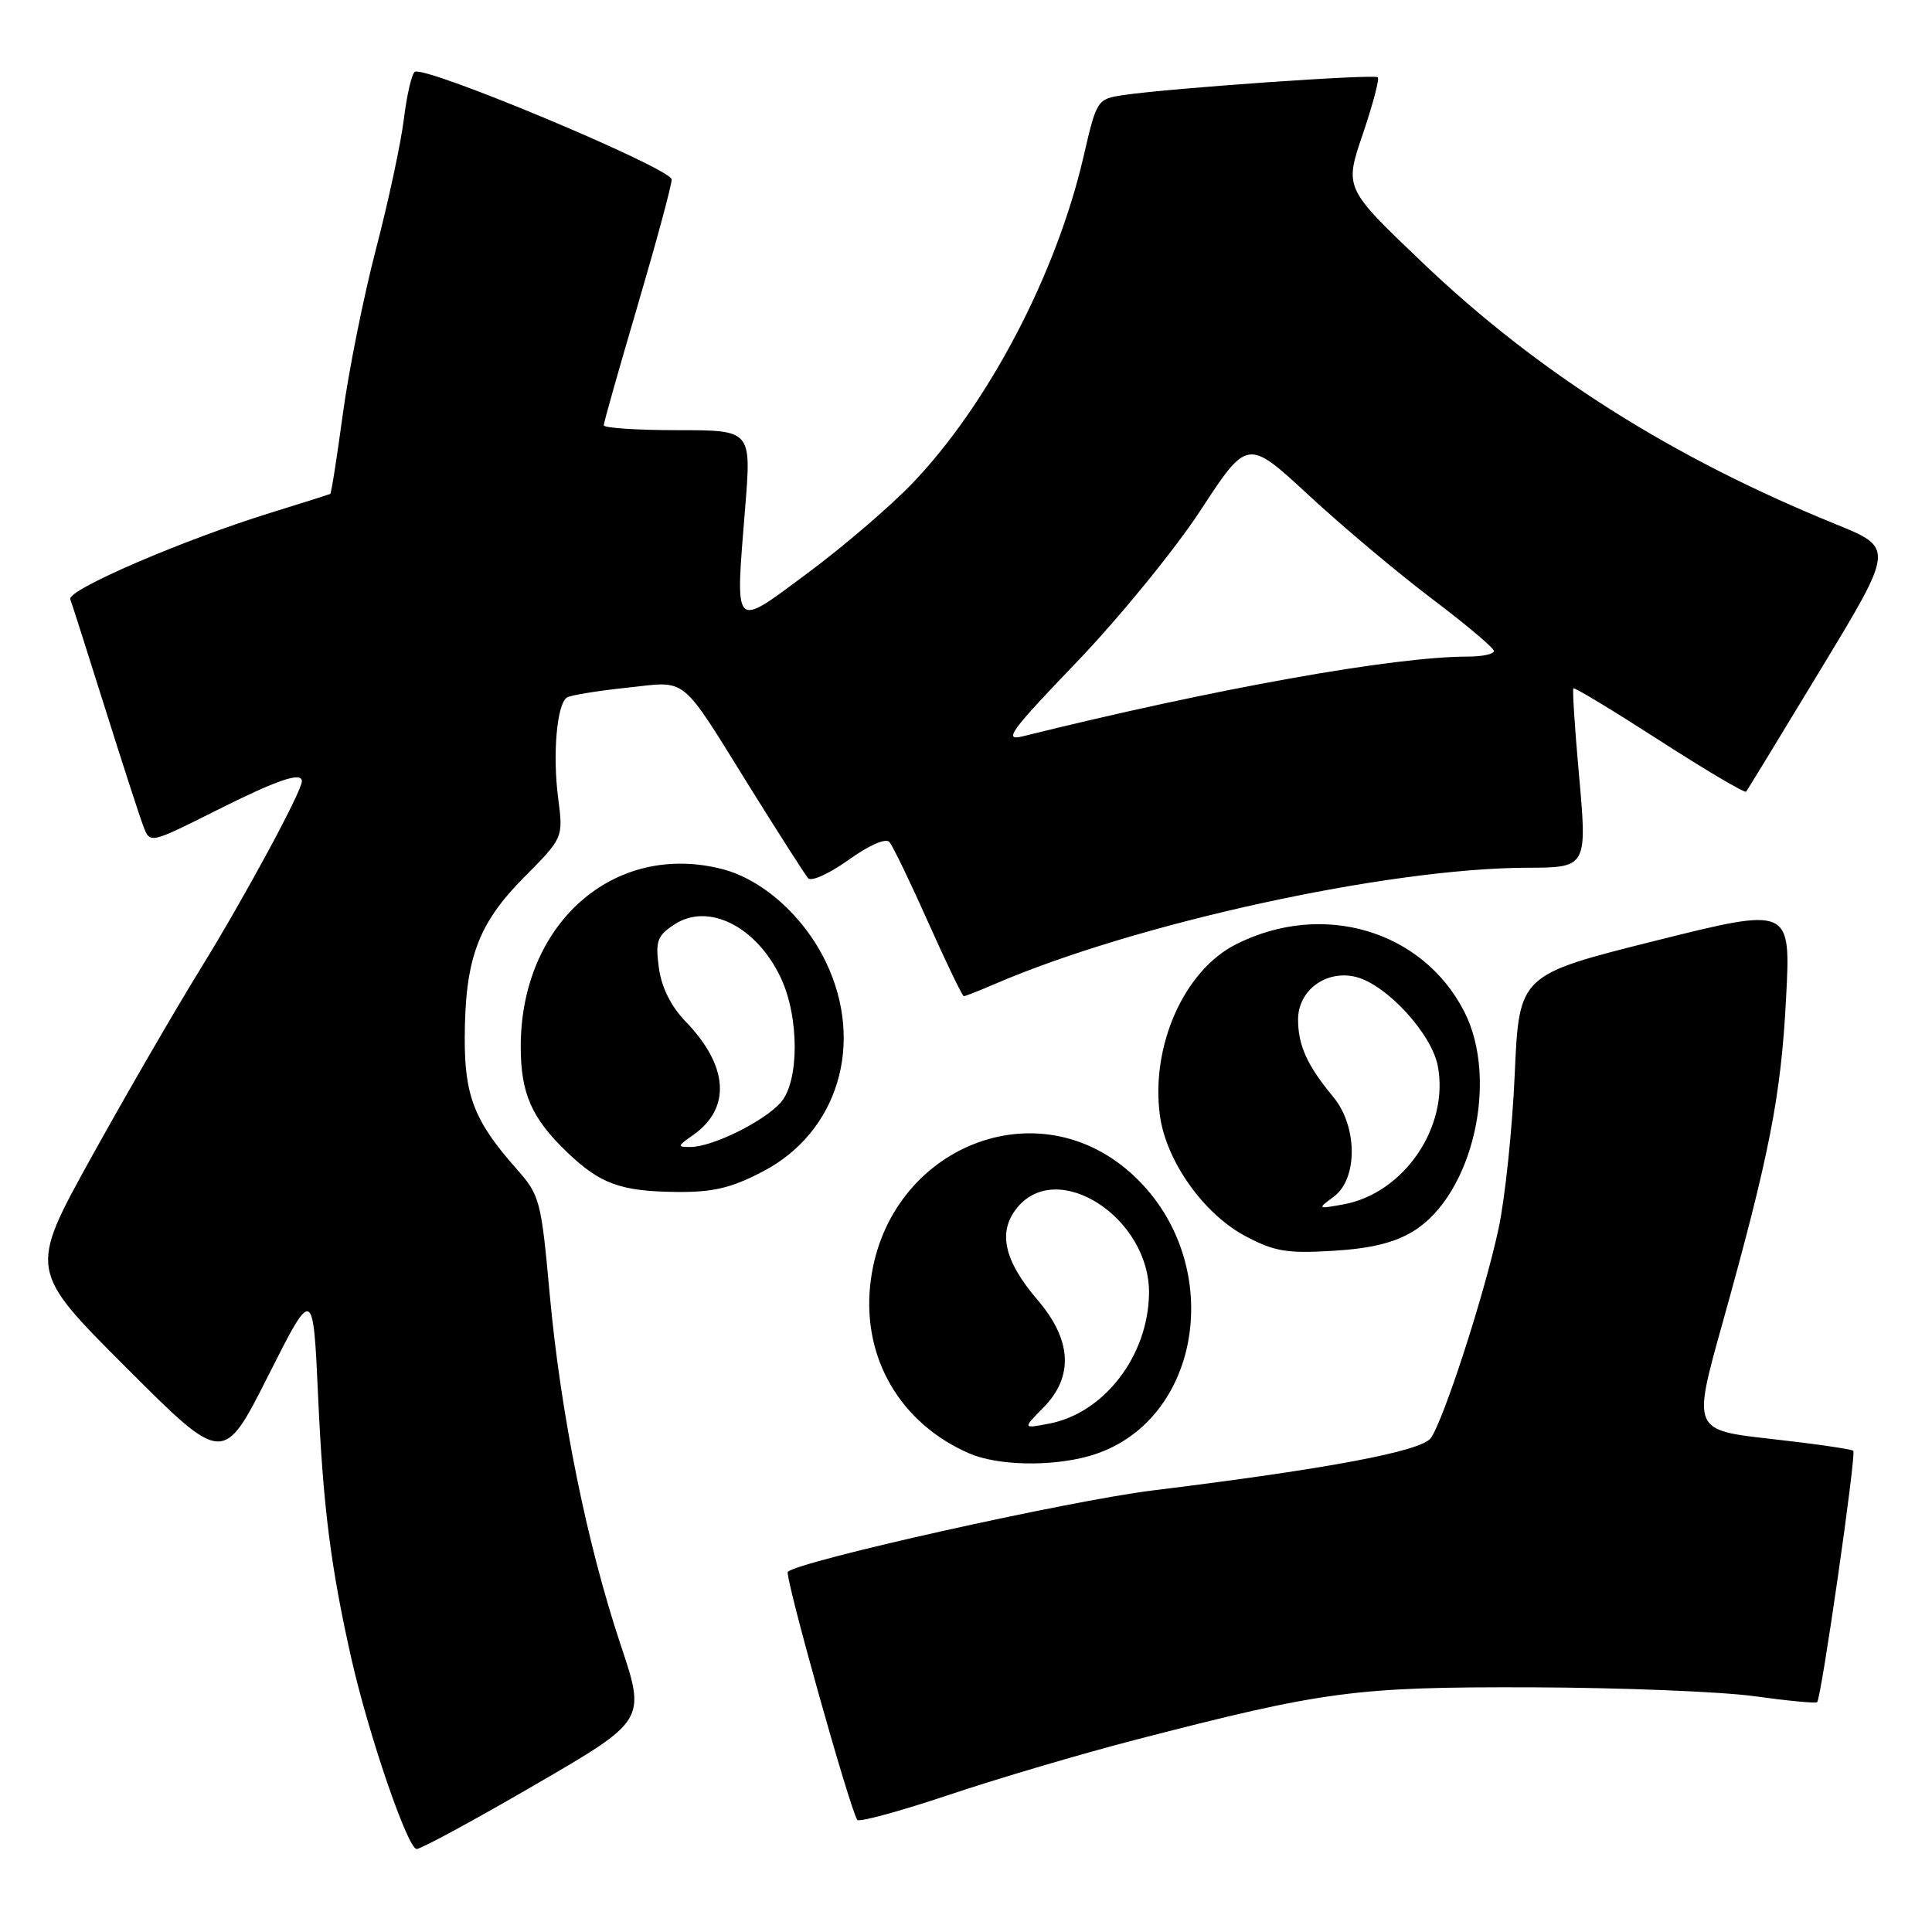 <?xml version="1.0" encoding="UTF-8" standalone="no"?>
<!DOCTYPE svg PUBLIC "-//W3C//DTD SVG 1.1//EN" "http://www.w3.org/Graphics/SVG/1.1/DTD/svg11.dtd" >
<svg xmlns="http://www.w3.org/2000/svg" xmlns:xlink="http://www.w3.org/1999/xlink" version="1.1" viewBox="0 0 256 256">
 <g >
 <path fill="currentColor"
d=" M 70.92 236.48 C 85.59 227.96 85.59 227.96 82.23 217.92 C 77.76 204.52 74.29 187.36 72.84 171.50 C 71.70 158.97 71.54 158.37 68.38 154.81 C 62.88 148.59 61.55 145.22 61.58 137.50 C 61.62 127.05 63.34 122.40 69.42 116.27 C 74.64 111.01 74.64 111.01 73.96 105.76 C 73.20 99.94 73.79 93.24 75.14 92.41 C 75.62 92.12 79.16 91.54 83.02 91.13 C 91.26 90.25 89.95 89.18 99.48 104.50 C 103.25 110.55 106.67 115.89 107.08 116.37 C 107.50 116.85 109.91 115.75 112.44 113.94 C 115.15 111.99 117.37 111.02 117.85 111.57 C 118.30 112.08 120.62 116.89 123.01 122.25 C 125.40 127.61 127.52 132.00 127.71 132.00 C 127.91 132.00 129.74 131.28 131.78 130.40 C 150.51 122.32 183.83 115.04 202.30 114.98 C 210.33 114.96 210.33 114.95 209.20 102.39 C 208.66 96.40 208.34 91.37 208.48 91.21 C 208.63 91.05 213.76 94.16 219.89 98.11 C 226.02 102.06 231.19 105.11 231.37 104.90 C 231.55 104.68 236.03 97.32 241.34 88.55 C 250.99 72.61 250.99 72.61 243.25 69.46 C 221.57 60.66 203.77 49.39 188.47 34.78 C 178.14 24.93 178.14 24.93 180.57 17.79 C 181.90 13.87 182.80 10.47 182.57 10.24 C 182.12 9.79 155.10 11.68 148.92 12.59 C 145.36 13.12 145.33 13.17 143.56 20.81 C 139.95 36.39 130.89 53.64 120.84 64.10 C 117.90 67.15 111.67 72.49 107.00 75.95 C 97.04 83.34 97.42 83.74 98.74 67.25 C 99.57 57.00 99.57 57.00 89.78 57.00 C 84.40 57.00 80.00 56.71 80.00 56.35 C 80.00 56.00 82.03 48.84 84.50 40.45 C 86.97 32.05 89.00 24.55 89.00 23.78 C 89.00 22.33 56.37 8.65 54.96 9.52 C 54.56 9.77 53.91 12.57 53.52 15.74 C 53.13 18.91 51.47 26.68 49.82 33.00 C 48.17 39.33 46.19 49.19 45.42 54.91 C 44.64 60.64 43.90 65.38 43.76 65.45 C 43.61 65.52 40.12 66.63 36.00 67.90 C 24.30 71.52 8.85 78.17 9.31 79.40 C 9.54 80.00 11.61 86.50 13.92 93.84 C 16.23 101.17 18.51 108.22 19.00 109.49 C 19.87 111.80 19.87 111.80 28.64 107.40 C 36.77 103.32 40.00 102.22 40.00 103.52 C 40.00 104.85 32.40 118.91 26.66 128.22 C 23.17 133.87 16.61 145.21 12.07 153.41 C 3.83 168.32 3.83 168.32 16.71 181.20 C 29.59 194.08 29.59 194.08 35.54 182.29 C 41.49 170.50 41.49 170.50 42.15 185.00 C 42.81 199.68 43.83 207.70 46.57 219.82 C 48.86 229.93 54.03 245.00 55.21 245.00 C 55.79 245.00 62.86 241.17 70.92 236.48 Z  M 150.50 230.52 C 175.51 224.05 179.56 223.51 203.00 223.58 C 214.82 223.62 228.09 224.15 232.48 224.76 C 236.88 225.37 240.61 225.72 240.78 225.55 C 241.34 224.99 245.99 192.66 245.57 192.24 C 245.35 192.02 240.47 191.31 234.73 190.67 C 224.28 189.50 224.28 189.50 228.19 175.50 C 234.47 153.03 235.99 145.25 236.66 132.33 C 237.30 120.17 237.30 120.17 219.29 124.67 C 201.29 129.18 201.29 129.18 200.71 142.34 C 200.39 149.58 199.43 158.80 198.56 162.83 C 196.71 171.47 191.28 188.23 189.58 190.56 C 188.30 192.31 175.95 194.63 152.75 197.49 C 141.67 198.85 105.81 206.85 104.39 208.28 C 103.93 208.74 112.51 239.38 113.59 241.14 C 113.80 241.49 119.27 240.00 125.74 237.83 C 132.21 235.66 143.35 232.37 150.50 230.52 Z  M 144.22 192.96 C 159.55 188.70 162.73 166.75 149.68 155.29 C 136.76 143.95 117.14 152.54 115.30 170.35 C 114.30 180.06 119.36 188.64 128.42 192.58 C 132.14 194.20 139.15 194.36 144.22 192.96 Z  M 187.31 163.12 C 195.13 158.28 198.64 143.10 194.03 134.06 C 188.51 123.25 175.22 119.33 163.75 125.14 C 156.88 128.62 152.44 138.65 153.70 147.85 C 154.53 153.86 159.48 160.84 165.00 163.78 C 168.85 165.83 170.53 166.11 176.63 165.74 C 181.65 165.44 184.80 164.67 187.31 163.12 Z  M 101.10 155.22 C 111.04 150.02 114.59 138.27 109.46 127.53 C 106.54 121.42 101.04 116.50 95.59 115.13 C 81.29 111.53 69.00 122.41 69.00 138.68 C 69.00 144.89 70.44 148.17 75.16 152.69 C 79.54 156.88 82.23 157.86 89.64 157.94 C 94.49 157.99 96.89 157.42 101.10 155.22 Z  M 142.68 87.72 C 148.27 81.89 155.65 72.85 159.08 67.62 C 165.30 58.11 165.30 58.11 173.40 65.61 C 177.86 69.74 185.19 75.90 189.70 79.31 C 194.21 82.71 197.92 85.84 197.95 86.25 C 197.98 86.66 196.45 87.00 194.55 87.00 C 184.71 87.00 161.05 91.23 135.50 97.57 C 132.91 98.21 133.88 96.88 142.68 87.72 Z  M 138.25 186.52 C 142.29 182.42 142.03 177.56 137.49 172.26 C 133.03 167.05 132.18 163.23 134.76 160.05 C 140.13 153.41 152.40 161.40 152.25 171.42 C 152.13 179.67 146.29 187.26 139.00 188.64 C 135.50 189.31 135.50 189.31 138.25 186.52 Z  M 176.75 158.55 C 179.94 156.19 179.89 149.22 176.65 145.33 C 173.22 141.20 172.00 138.52 172.00 135.09 C 172.00 131.21 175.74 128.47 179.68 129.45 C 183.74 130.48 189.72 136.98 190.52 141.27 C 192.04 149.33 186.02 158.13 178.00 159.59 C 174.54 160.21 174.53 160.20 176.75 158.55 Z  M 91.84 150.40 C 96.90 146.85 96.54 141.26 90.86 135.37 C 88.90 133.34 87.65 130.83 87.30 128.22 C 86.83 124.69 87.08 123.99 89.37 122.49 C 93.86 119.55 100.23 122.75 103.45 129.54 C 105.92 134.75 105.92 143.31 103.45 146.09 C 101.22 148.60 94.45 151.95 91.53 151.98 C 89.70 152.00 89.72 151.88 91.84 150.40 Z "/>
</g>
</svg>